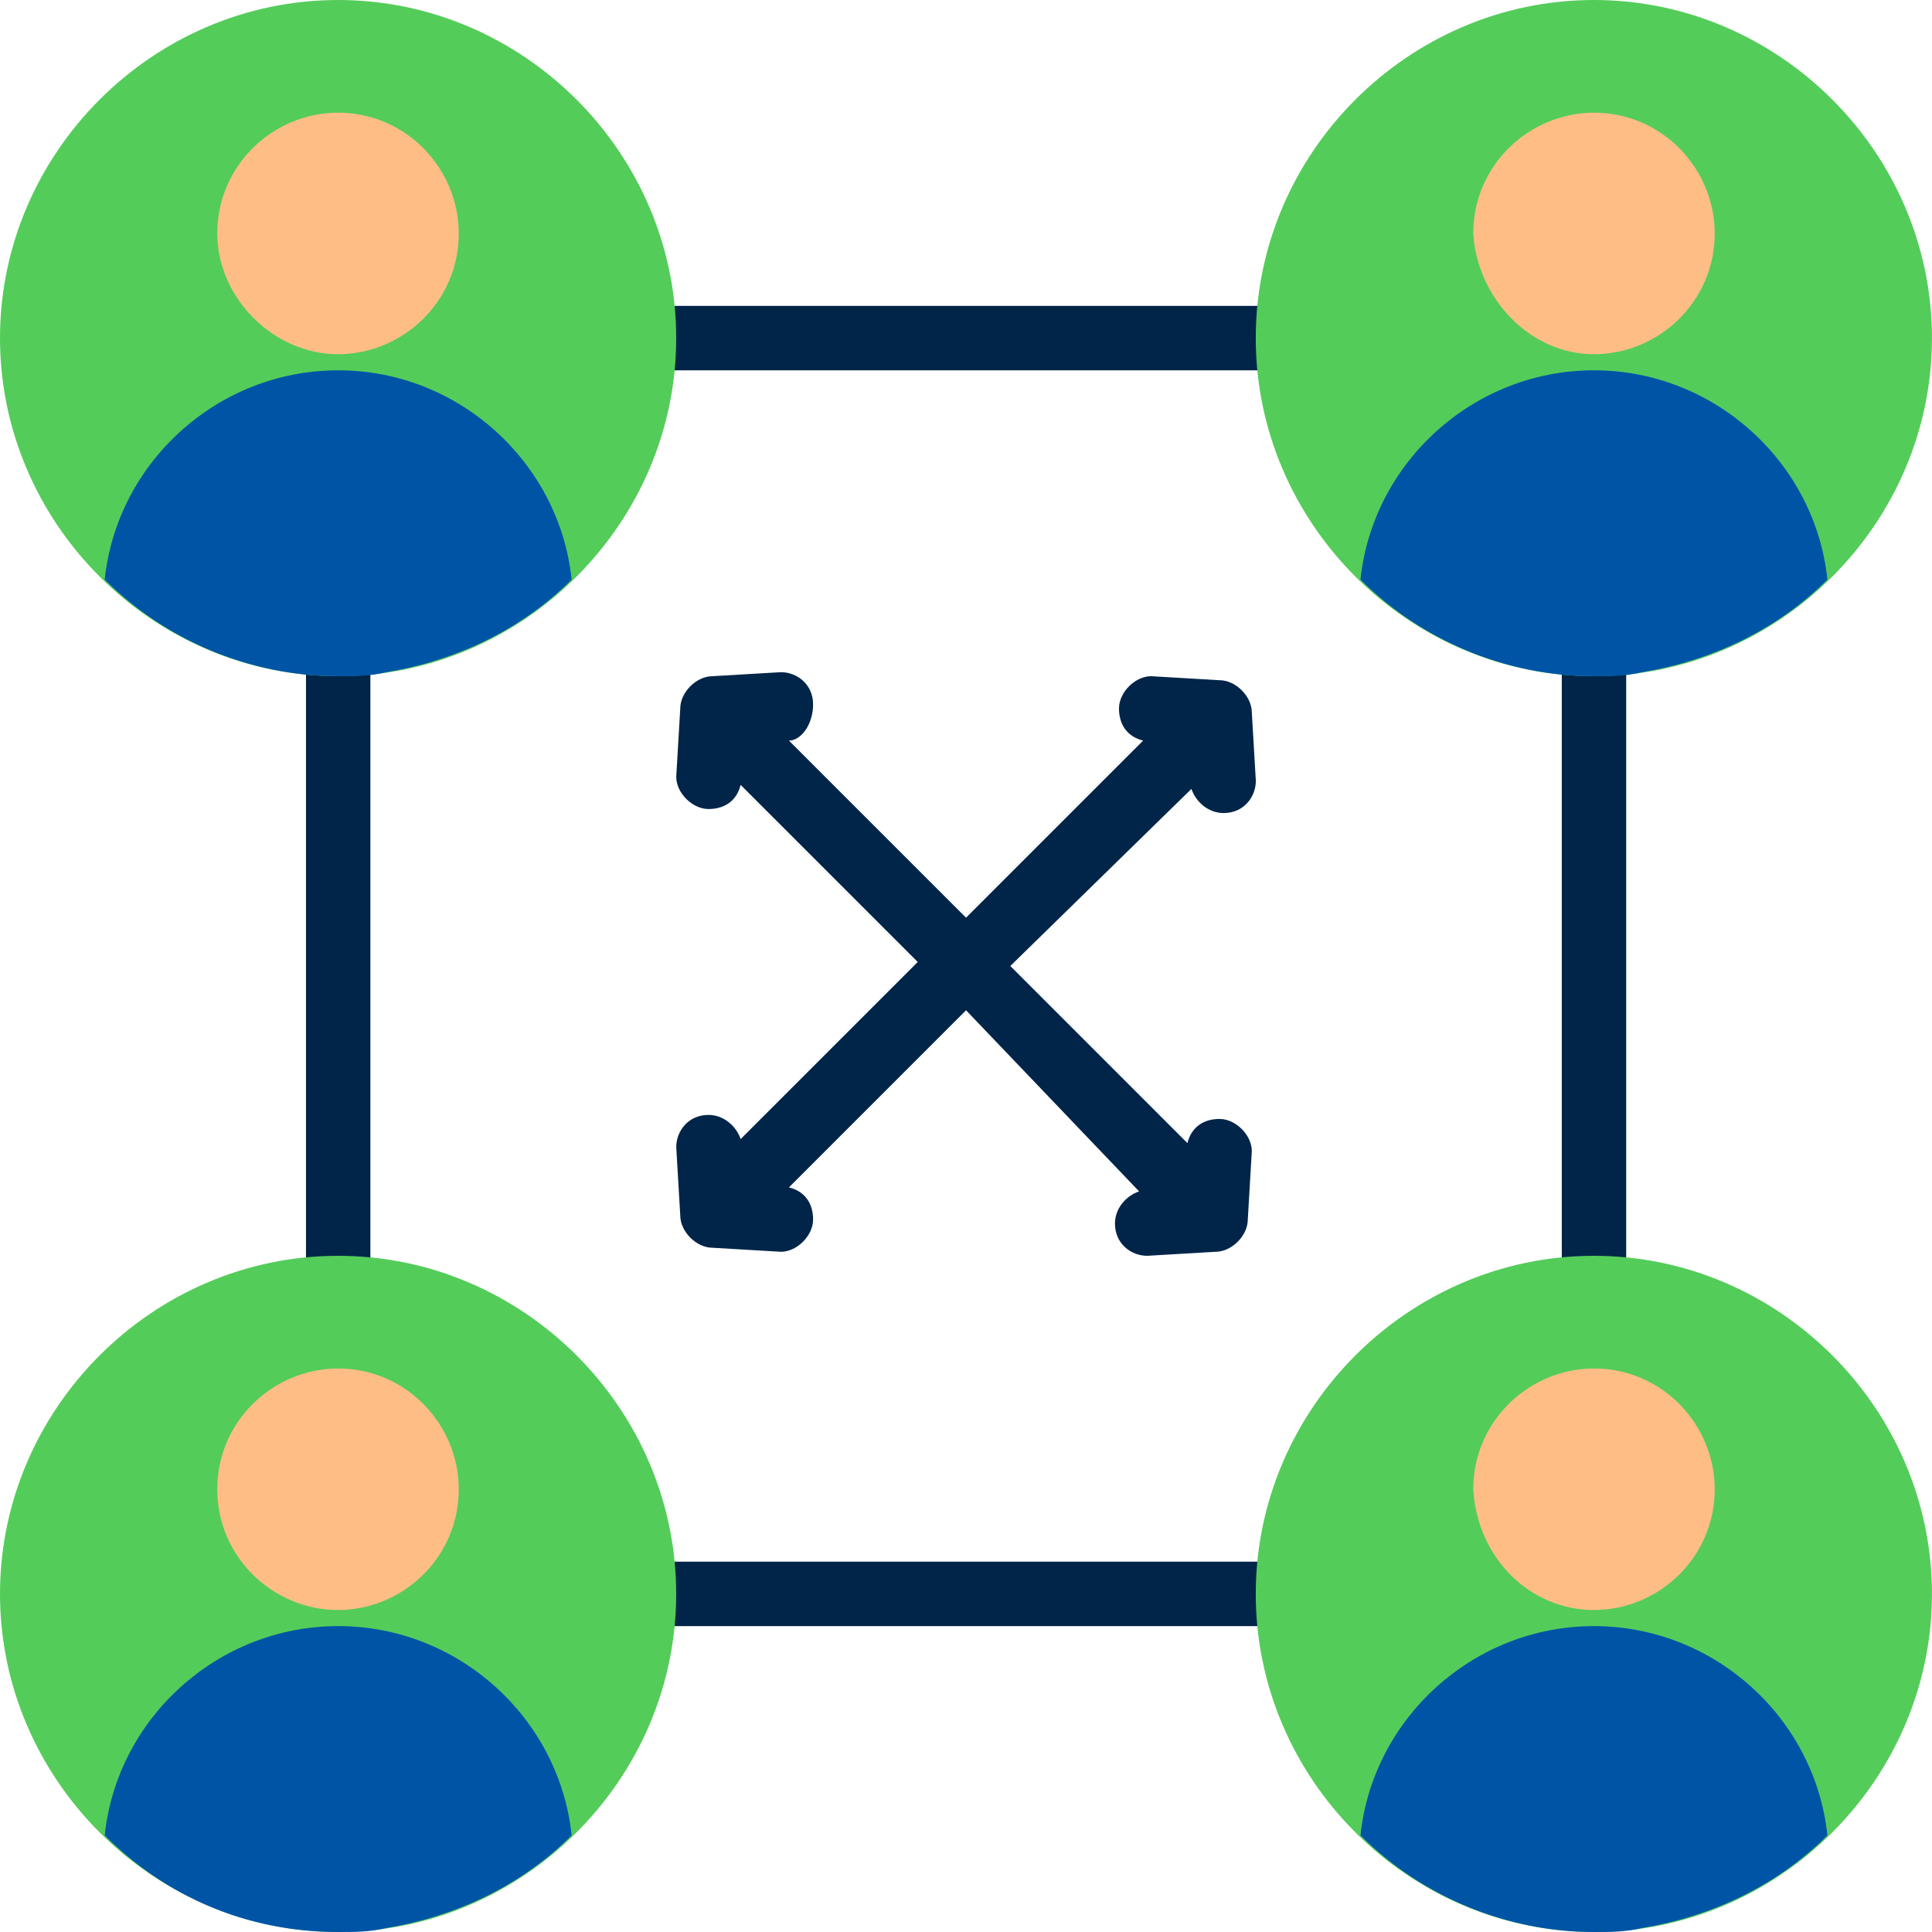 <svg width="48" height="48" viewBox="0 0 48 48" fill="none" xmlns="http://www.w3.org/2000/svg">
<g clip-path="url(#clip0_9463_18354)">
<path fill-rule="evenodd" clip-rule="evenodd" d="M40.402 8.4V39.6C40.402 40 40.002 40.4 39.602 40.4H8.402C8.002 40.4 7.602 40 7.602 39.6V8.4C7.602 8 8.002 7.6 8.402 7.6H39.602C40.102 7.6 40.402 7.9 40.402 8.4ZM38.802 9.2H9.202V38.8H38.802V9.2Z" fill="#002548"/>
<path fill-rule="evenodd" clip-rule="evenodd" d="M19.601 18.4L24.001 22.8L28.401 18.4C28.001 18.3 27.801 18 27.801 17.6C27.801 17.2 28.201 16.8 28.601 16.8L30.301 16.9C30.701 16.9 31.101 17.3 31.101 17.7L31.201 19.4C31.201 19.8 30.901 20.2 30.401 20.2C30.001 20.2 29.701 19.9 29.601 19.6L25.101 24L29.501 28.4C29.601 28 29.901 27.8 30.301 27.8C30.701 27.8 31.101 28.2 31.101 28.6L31.001 30.3C31.001 30.7 30.601 31.1 30.201 31.1L28.501 31.2C28.101 31.2 27.701 30.9 27.701 30.4C27.701 30 28.001 29.7 28.301 29.6L24.001 25.1L19.601 29.5C20.001 29.6 20.201 29.9 20.201 30.3C20.201 30.7 19.801 31.1 19.401 31.1L17.701 31C17.301 31 16.901 30.6 16.901 30.2L16.801 28.5C16.801 28.1 17.101 27.7 17.601 27.7C18.001 27.7 18.301 28 18.401 28.3L22.801 23.9L18.401 19.5C18.301 19.9 18.001 20.1 17.601 20.1C17.201 20.1 16.801 19.7 16.801 19.3L16.901 17.6C16.901 17.2 17.301 16.8 17.701 16.8L19.401 16.7C19.801 16.7 20.201 17 20.201 17.5C20.201 18 19.901 18.4 19.601 18.4Z" fill="#002548"/>
<path fill-rule="evenodd" clip-rule="evenodd" d="M39.599 48C44.199 48 47.999 44.2 47.999 39.6C47.999 35 44.199 31.2 39.599 31.2C34.999 31.2 31.199 35 31.199 39.6C31.199 44.2 34.999 48 39.599 48Z" fill="#54CC5A"/>
<path fill-rule="evenodd" clip-rule="evenodd" d="M39.601 40.4C36.601 40.4 34.101 42.7 33.801 45.6C35.301 47.1 37.401 48 39.601 48C40.001 48 40.401 48 40.801 47.9C42.601 47.6 44.201 46.8 45.401 45.6C45.101 42.7 42.601 40.4 39.601 40.4Z" fill="#0054A6"/>
<path fill-rule="evenodd" clip-rule="evenodd" d="M39.602 40C41.202 40 42.602 38.7 42.602 37C42.602 35.4 41.302 34 39.602 34C38.002 34 36.602 35.3 36.602 37C36.702 38.7 38.002 40 39.602 40Z" fill="#FFBD86"/>
<path fill-rule="evenodd" clip-rule="evenodd" d="M8.4 16.8C13 16.8 16.8 13 16.8 8.4C16.8 3.8 13 0 8.4 0C3.8 0 0 3.8 0 8.4C0 13 3.8 16.8 8.4 16.8Z" fill="#54CC5A"/>
<path fill-rule="evenodd" clip-rule="evenodd" d="M8.402 9.2C5.402 9.2 2.902 11.5 2.602 14.4C4.102 15.9 6.202 16.8 8.402 16.8C8.802 16.8 9.202 16.8 9.602 16.7C11.402 16.4 13.002 15.6 14.202 14.4C13.902 11.5 11.402 9.2 8.402 9.2Z" fill="#0054A6"/>
<path fill-rule="evenodd" clip-rule="evenodd" d="M8.398 8.8C9.998 8.8 11.398 7.5 11.398 5.8C11.398 4.2 10.098 2.8 8.398 2.8C6.798 2.8 5.398 4.1 5.398 5.8C5.398 7.4 6.798 8.8 8.398 8.8Z" fill="#FFBD86"/>
<path fill-rule="evenodd" clip-rule="evenodd" d="M8.4 48C13 48 16.8 44.2 16.8 39.6C16.8 35 13 31.2 8.4 31.2C3.8 31.2 0 35 0 39.6C0 44.2 3.8 48 8.4 48Z" fill="#54CC5A"/>
<path fill-rule="evenodd" clip-rule="evenodd" d="M8.402 40.4C5.402 40.4 2.902 42.7 2.602 45.6C4.102 47.1 6.102 48 8.402 48C8.802 48 9.202 48 9.602 47.9C11.402 47.6 13.002 46.8 14.202 45.6C13.902 42.7 11.402 40.4 8.402 40.4Z" fill="#0054A6"/>
<path fill-rule="evenodd" clip-rule="evenodd" d="M8.398 40C9.998 40 11.398 38.7 11.398 37C11.398 35.4 10.098 34 8.398 34C6.798 34 5.398 35.3 5.398 37C5.398 38.7 6.798 40 8.398 40Z" fill="#FFBD86"/>
<path fill-rule="evenodd" clip-rule="evenodd" d="M39.599 16.8C44.199 16.8 47.999 13 47.999 8.4C47.999 3.8 44.199 0 39.599 0C34.999 0 31.199 3.8 31.199 8.4C31.199 13 34.999 16.8 39.599 16.8Z" fill="#54CC5A"/>
<path fill-rule="evenodd" clip-rule="evenodd" d="M39.601 9.2C36.601 9.2 34.101 11.5 33.801 14.4C35.301 15.9 37.401 16.8 39.601 16.8C40.001 16.8 40.401 16.8 40.801 16.7C42.601 16.4 44.201 15.6 45.401 14.4C45.101 11.5 42.601 9.2 39.601 9.2Z" fill="#0054A6"/>
<path fill-rule="evenodd" clip-rule="evenodd" d="M39.602 8.8C41.202 8.8 42.602 7.5 42.602 5.8C42.602 4.2 41.302 2.8 39.602 2.8C38.002 2.8 36.602 4.1 36.602 5.8C36.702 7.4 38.002 8.8 39.602 8.8Z" fill="#FFBD86"/>
</g>
<defs>
<clipPath id="clip0_9463_18354">
<rect width="48" height="48" fill="white"/>
</clipPath>
</defs>
</svg>
